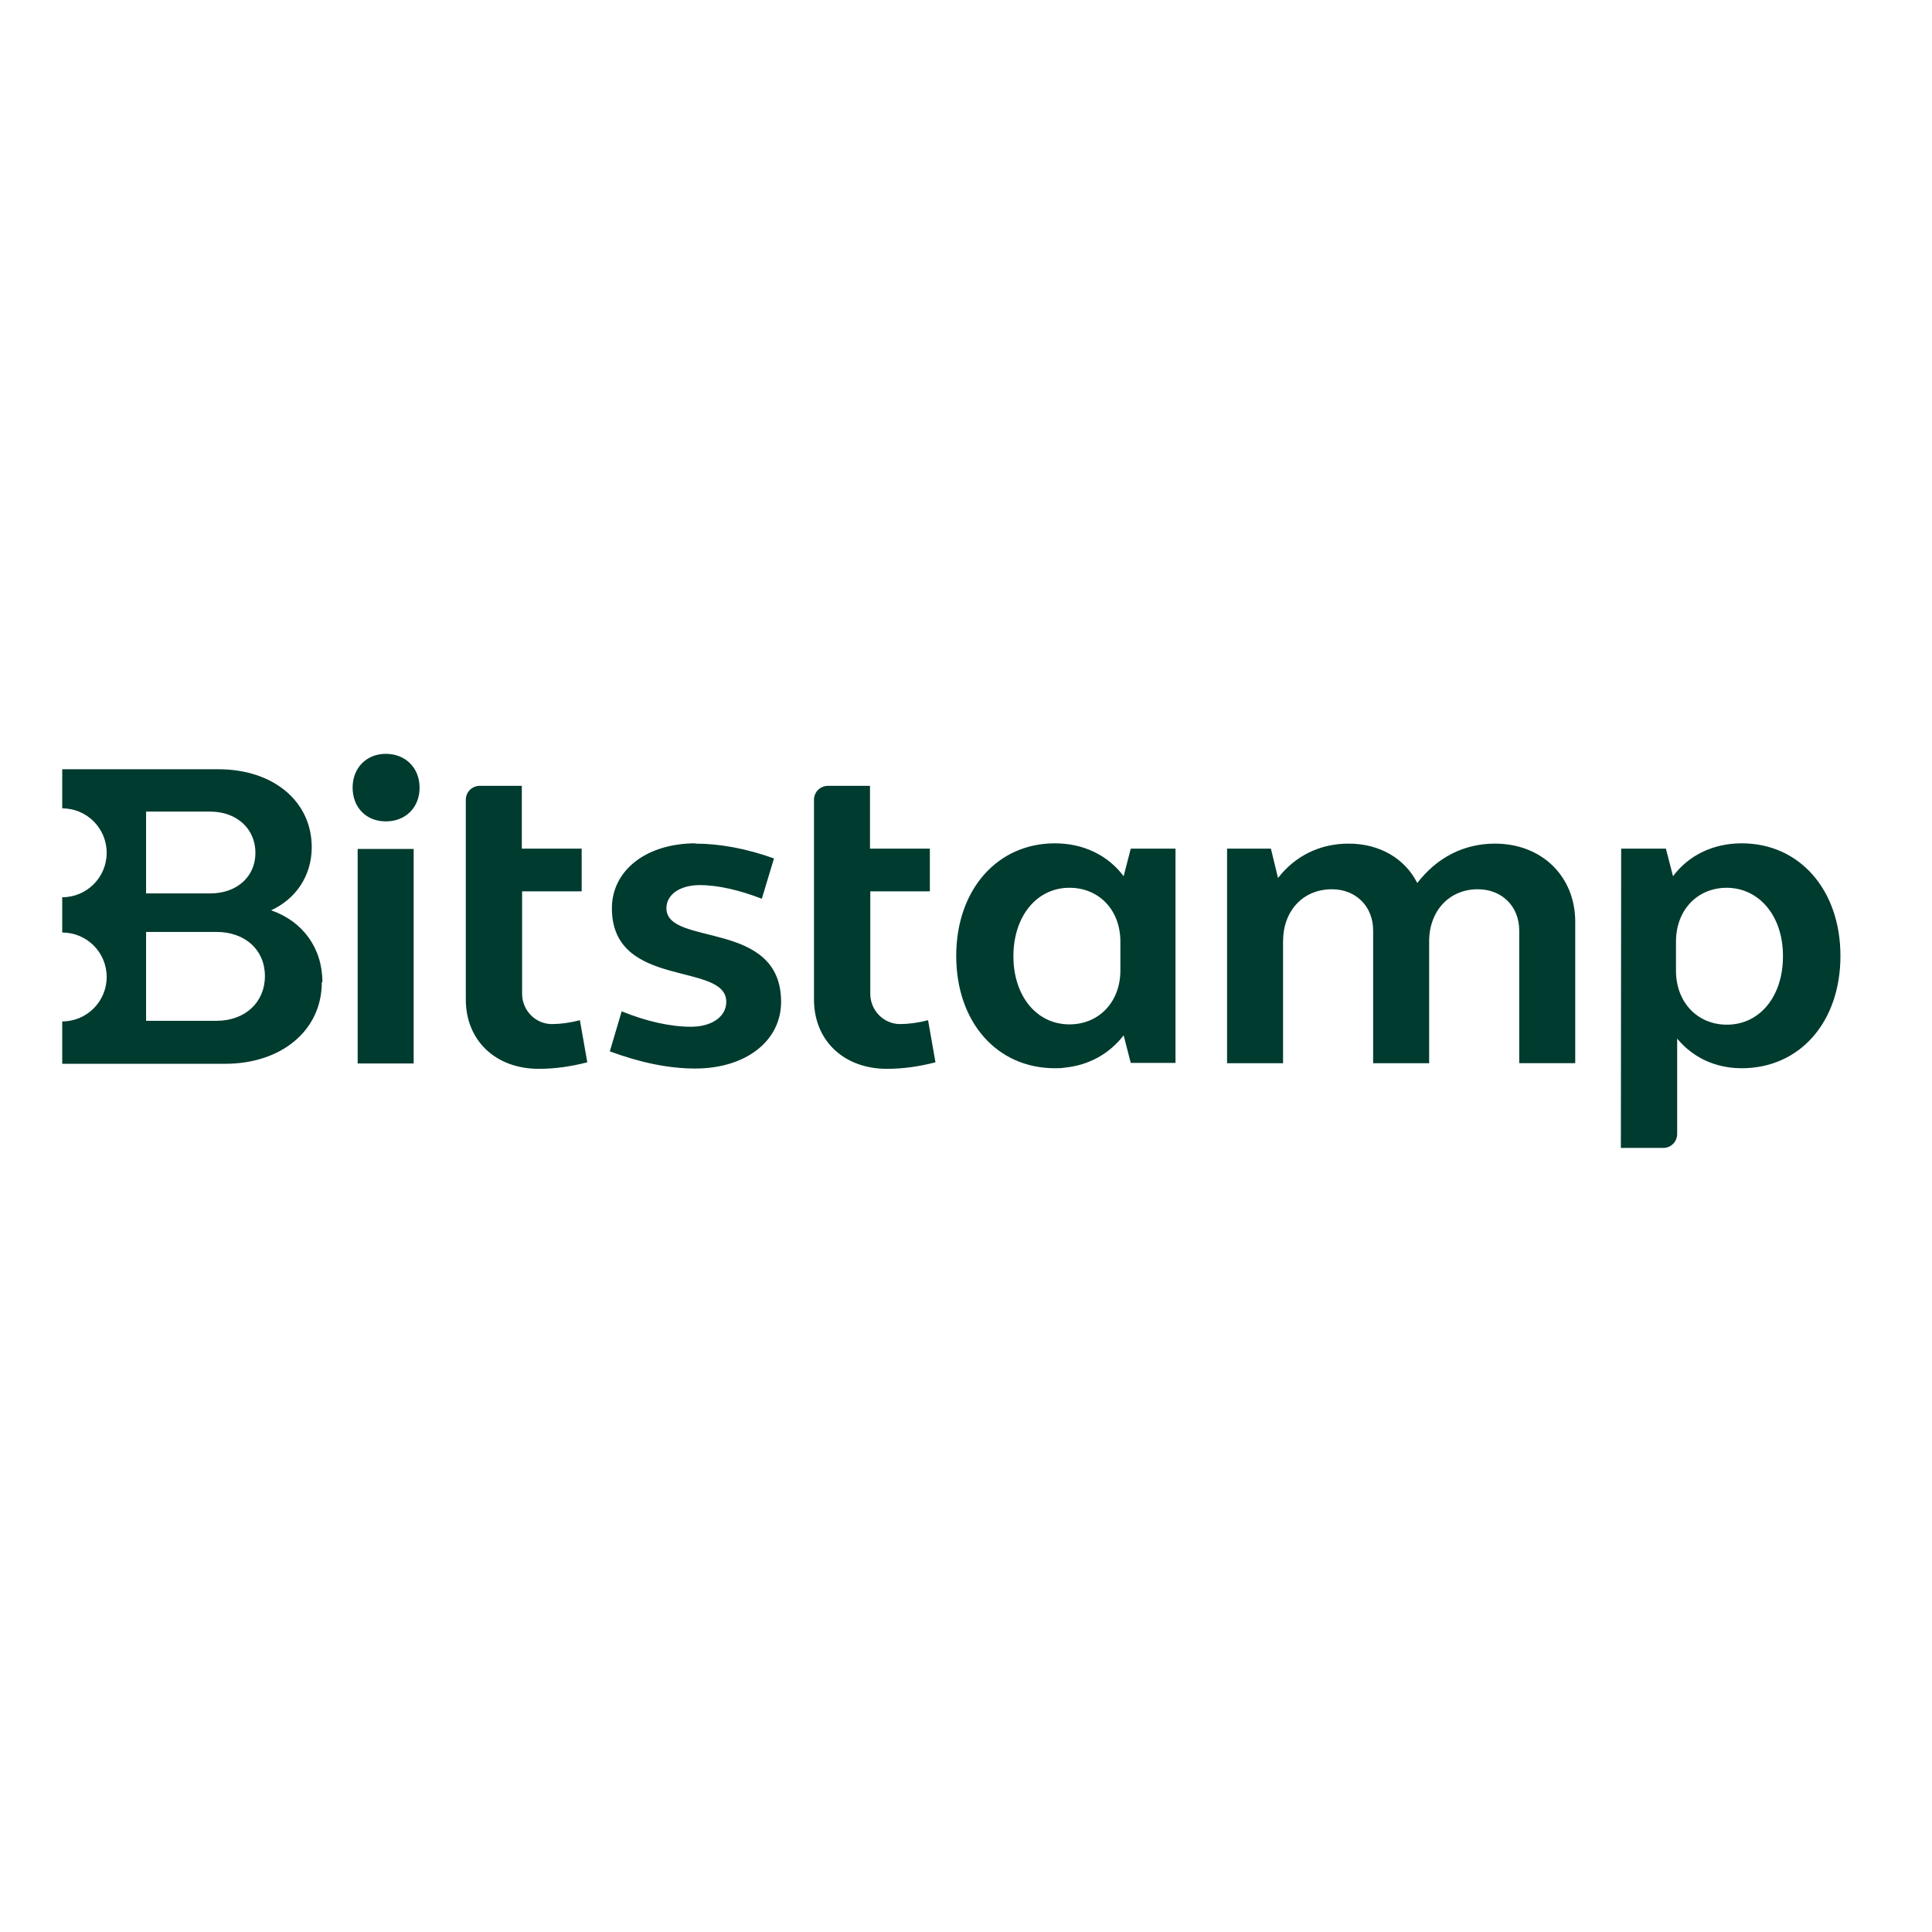 <svg xmlns="http://www.w3.org/2000/svg" xmlns:xlink="http://www.w3.org/1999/xlink" id="layer" x="0" y="0" version="1.1" viewBox="0 0 652 652" xml:space="preserve" style="enable-background:new 0 0 652 652"><style type="text/css">.st0{fill:#003b2f}</style><path d="M108.8,331.4c0-11.4-6.6-20.5-17.3-24.2c8.1-3.7,13.7-11.4,13.7-21.3c0-15.5-13-26.3-31.5-26.3H21v13.2	c8.3,0,15,6.7,15,15s-6.7,15-15,15v11.9c8.3,0,15,6.7,15,15s-6.7,15-15,15V359h55c18.9,0,32.6-11.2,32.6-27.5 M49.3,273.9H71	c8.9,0,15.2,5.8,15.2,13.9s-6.3,13.7-15.2,13.7H49.3C49.3,301.5,49.3,273.9,49.3,273.9z M49.3,344.5v-30H73	c9.8,0,16.4,6.1,16.4,14.9s-6.6,15.1-16.4,15.1C73,344.5,49.3,344.5,49.3,344.5z M130.2,254.4c6.6,0,11.4,4.7,11.4,11.4	s-4.7,11.4-11.4,11.4c-6.6,0-11.2-4.7-11.2-11.4S123.7,254.4,130.2,254.4 M120.7,286.5h18.9v72.4h-18.9V286.5L120.7,286.5z M176.2,286.4h20.1v14.4h-20.1v34.6c0,5.5,4.4,10.1,9.9,10.2c2.9,0,6.1-0.4,9.6-1.3l2.5,14.2c-5.8,1.5-11.2,2.2-16.4,2.2	c-14.5,0-24.6-9.5-24.6-23.4v-67.4c0-2.6,2.1-4.7,4.7-4.7h14.2V286.4L176.2,286.4z M234.6,284.7c8.4,0,17.4,1.7,26.6,5l-4.1,13.6	c-7.3-2.8-14.5-4.6-21-4.6c-6.5,0-11.2,3.1-11.2,7.8c0,13.1,38.7,3.6,38.7,31.6c0,13.2-11.9,22.5-29,22.5c-8.9,0-18.6-2-28.8-5.8	l4-13.5c8.4,3.4,16.4,5.2,23.4,5.2c7,0,11.9-3.4,11.9-8.4c0-13.7-38.6-4.1-38.6-31.6c0-12.7,11.5-21.9,28.3-21.9 M293.7,286.4h20.1	v14.4h-20.1v34.6c0,5.5,4.4,10.1,9.9,10.2c2.9,0,6.1-0.4,9.6-1.3l2.5,14.2c-5.8,1.5-11.2,2.2-16.4,2.2c-14.5,0-24.6-9.5-24.6-23.4	v-67.4c0-2.7,2.2-4.7,4.7-4.7h14.2V286.4z M413.8,286.4h15.1l2.4,9.9c5.8-7.5,14.2-11.6,23.8-11.6c10.5,0,19,5,23.2,13.3	c6.6-8.6,15.7-13.3,26.2-13.3c15.8,0,27.1,11,27.1,26.4v47.7h-18.9v-44.8c0-8.1-5.8-13.9-14-13.9c-9.6,0-16.4,7.3-16.4,17.6v41.1	h-18.9v-44.8c0-8.1-5.8-13.9-13.9-13.9c-9.8,0-16.5,7.3-16.5,17.6v41.1h-18.9v-72.4H413.8z M547.1,286.4h15.1l2.4,9.3	c5.3-7.1,13.6-11.1,23.2-11.1c19.5,0,33.3,15.7,33.3,38c0,22.3-13.7,37.9-33.3,37.9c-8.9,0-16.5-3.6-21.8-10v32.2	c0,2.6-2.1,4.7-4.7,4.7H547L547.1,286.4L547.1,286.4z M582.8,299.6c-10,0-17.2,7.5-17.2,18.2v9.8c0,10.5,7.1,18.2,17.2,18.2	c11.1,0,18.9-9.6,18.9-23C601.8,309.4,593.9,299.7,582.8,299.6 M378.1,327.5c0,10.5-7.1,18.2-17.2,18.2c-11.1,0-18.9-9.6-18.9-23	c0-13.4,7.8-23.1,18.9-23.1c10,0,17.2,7.5,17.2,18.2V327.5L378.1,327.5z M396.7,323.3L396.7,323.3v-36.9h-15.1l-2.4,9.3	c-5.3-7.1-13.6-11.1-23.2-11.1c-19.5,0-33.3,15.7-33.3,38c0,22.3,13.7,37.9,33.3,37.9c1.1,0,2.2,0,3.3-0.2	c8.2-0.8,15.1-4.7,19.9-10.9l2.4,9.3h15.1L396.7,323.3L396.7,323.3z" class="st0"/></svg>
